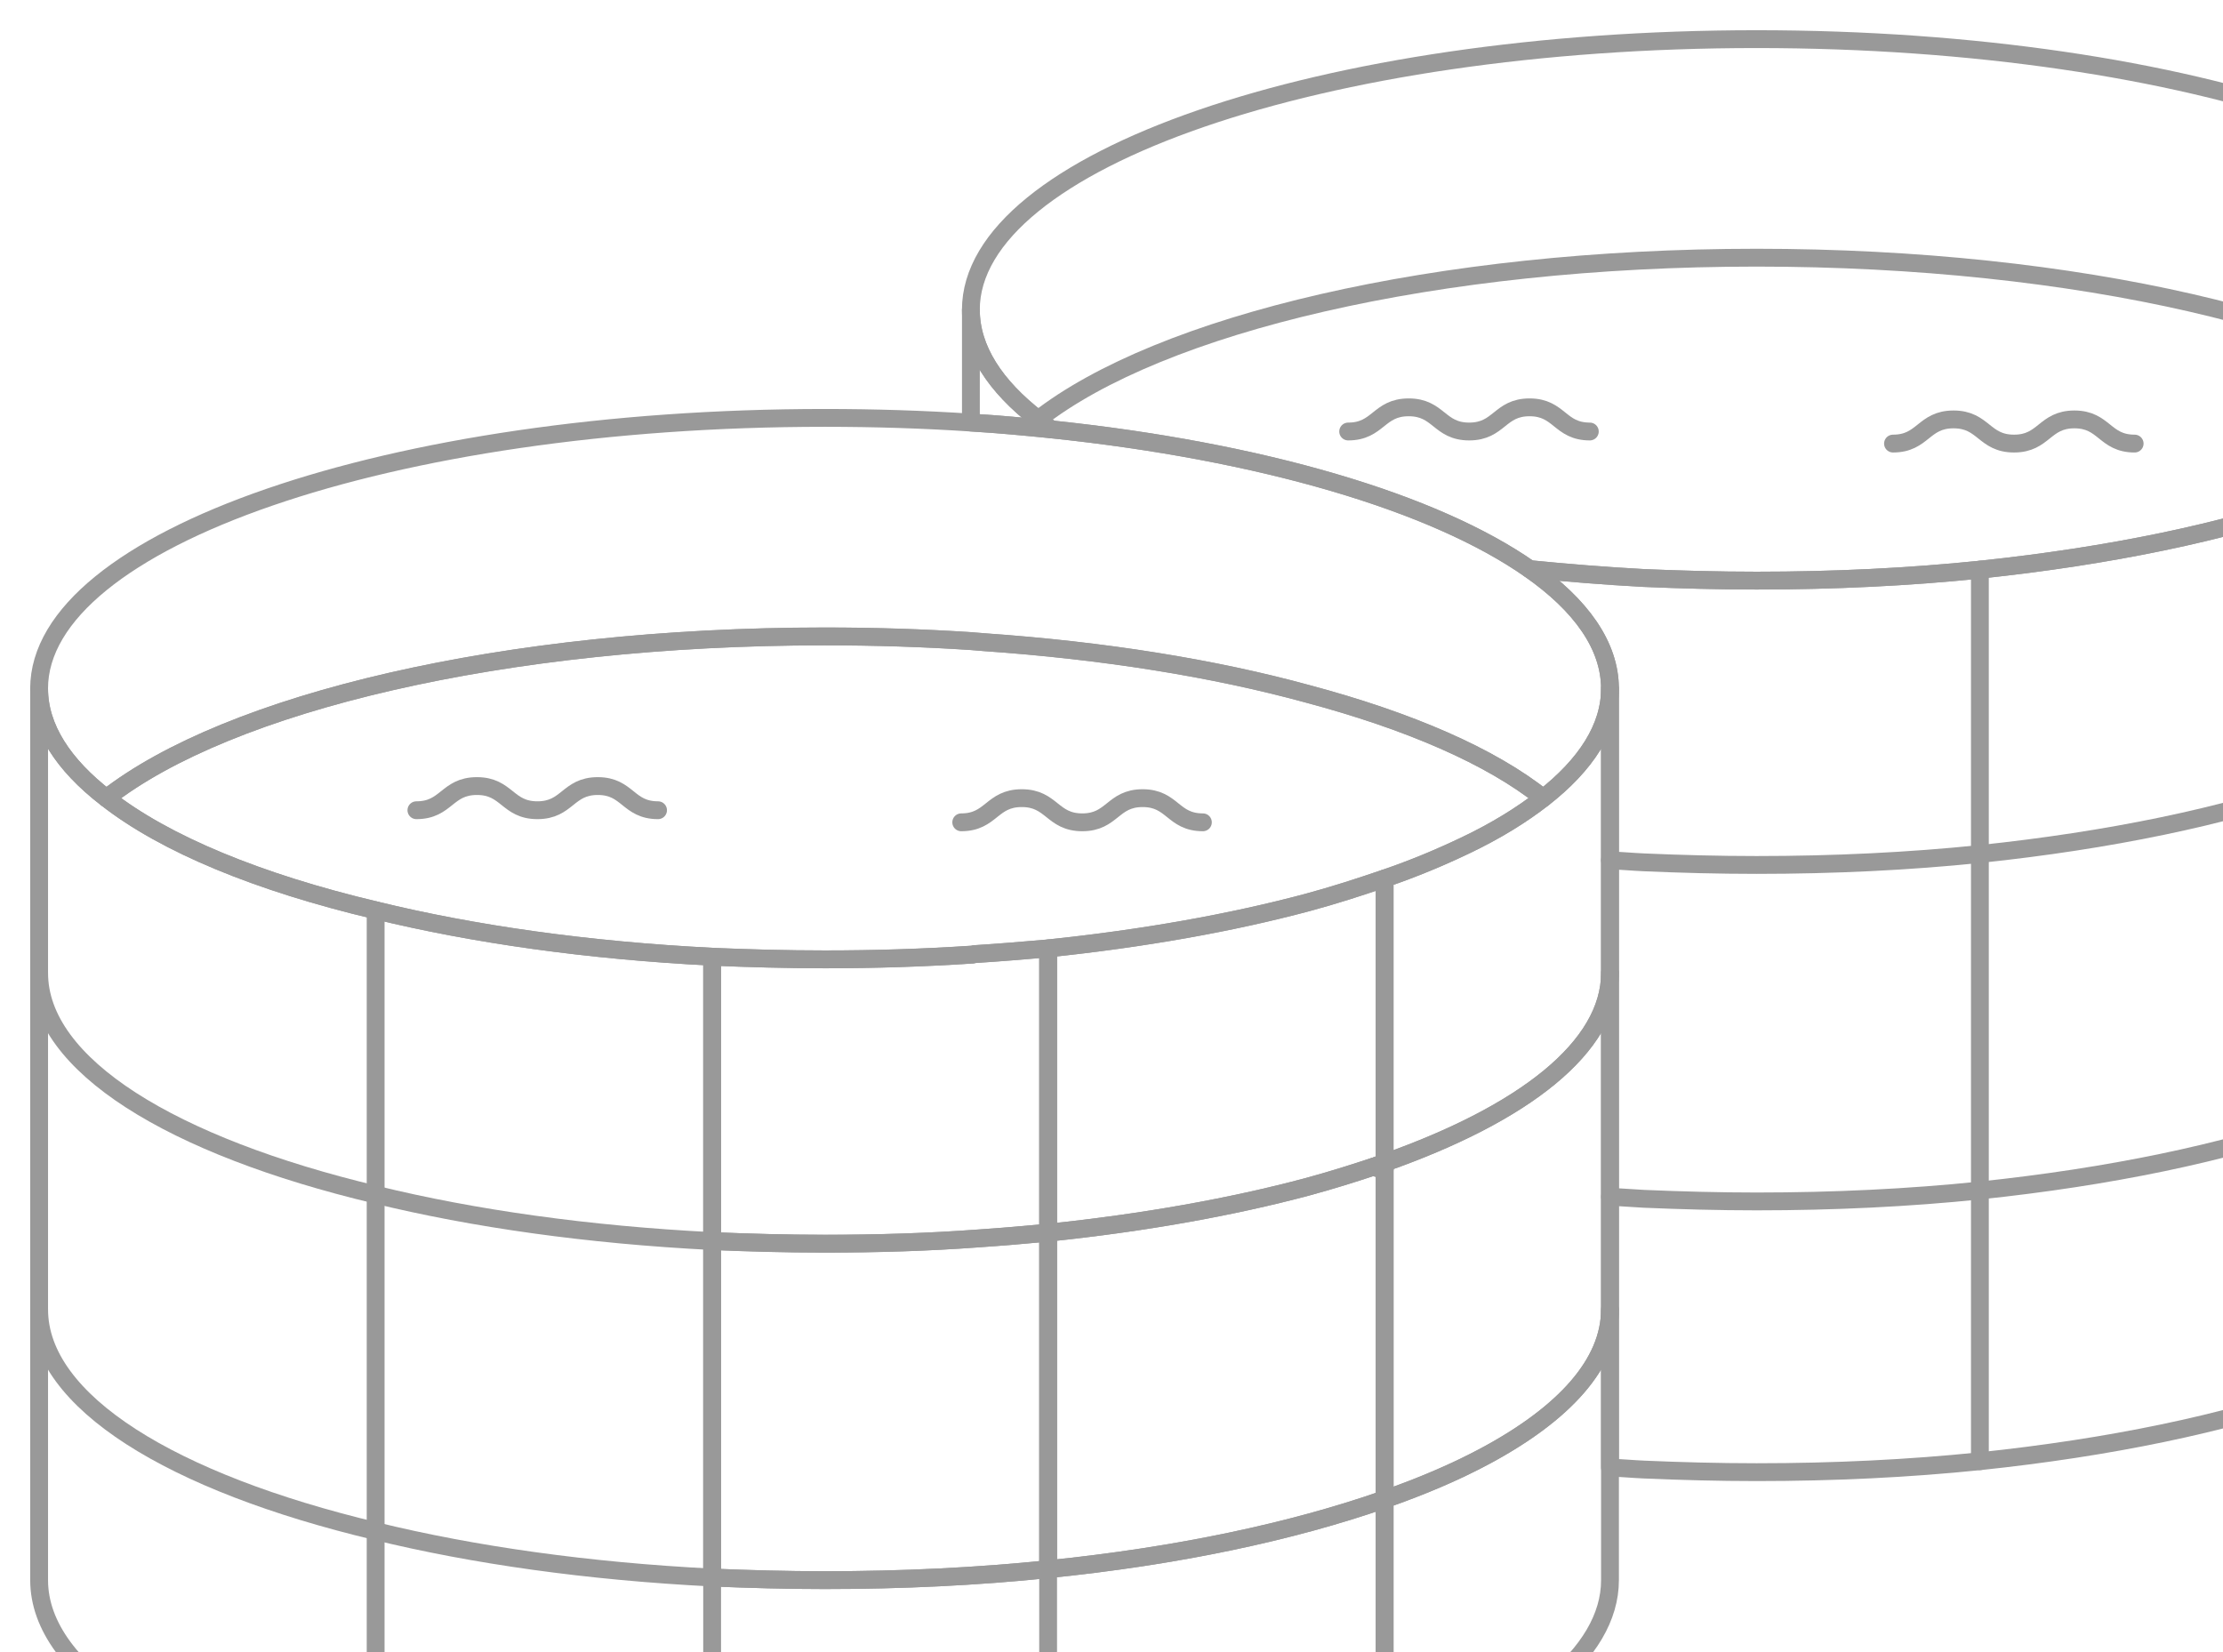 <svg width="187" height="139" viewBox="0 0 187 139" fill="none" xmlns="http://www.w3.org/2000/svg">
<g id="Layer_1" style="mix-blend-mode:plus-lighter">
<g id="Group">
<path id="Vector" d="M135.433 57.93C135.433 61.221 133.414 64.336 129.816 67.146C125.426 63.634 118.536 60.65 109.978 58.37C102.123 56.22 92.863 54.728 82.725 54.024C82.375 53.98 82.024 53.98 81.671 53.937C77.678 53.673 73.596 53.543 69.383 53.543C42.394 53.543 19.221 59.117 8.95 67.149C5.308 64.341 3.289 61.224 3.289 57.932C3.289 45.381 32.868 35.156 69.383 35.156C73.596 35.156 77.678 35.287 81.671 35.55C83.954 35.681 86.234 35.901 88.43 36.121C106.115 37.964 120.643 42.266 128.674 47.882C133.02 50.909 135.433 54.334 135.433 57.932V57.93Z" stroke="#999999" stroke-width="1.5" stroke-linecap="round" stroke-linejoin="round"/>
<path id="Vector_2" d="M116.476 97.823V98.35C116.125 98.306 115.818 98.263 115.511 98.173C115.818 98.043 116.125 97.953 116.476 97.823Z" stroke="#999999" stroke-width="1.5" stroke-linecap="round" stroke-linejoin="round"/>
<path id="Vector_3" d="M135.433 110.157V132.933C135.433 139.165 128.192 144.783 116.473 148.909V126.133C119.634 125.035 122.485 123.806 124.942 122.491C131.568 118.936 135.43 114.723 135.43 110.159L135.433 110.157Z" stroke="#999999" stroke-width="1.5" stroke-linecap="round" stroke-linejoin="round"/>
<path id="Vector_4" d="M88.168 132.012C99.051 130.914 108.708 128.851 116.475 126.13V148.906C108.708 151.627 99.051 153.69 88.168 154.788C82.2 155.402 75.924 155.709 69.385 155.709C66.18 155.709 62.979 155.622 59.905 155.489C49.46 154.962 39.849 153.603 31.598 151.583C14.483 147.501 3.291 140.701 3.291 132.93V57.93C3.291 61.221 5.31 64.336 8.952 67.146C13.866 71.008 21.767 74.256 31.598 76.583C39.849 78.602 49.46 79.961 59.905 80.488V132.713C62.976 132.843 66.18 132.933 69.385 132.933C75.924 132.933 82.2 132.626 88.168 132.012Z" stroke="#999999" stroke-width="1.5" stroke-linecap="round" stroke-linejoin="round"/>
<path id="Vector_5" d="M31.599 76.582V100.5V128.807V151.586" stroke="#999999" stroke-width="1.5" stroke-linecap="round" stroke-linejoin="round"/>
<path id="Vector_6" d="M59.905 155.491V132.712" stroke="#999999" stroke-width="1.5" stroke-linecap="round" stroke-linejoin="round"/>
<path id="Vector_7" d="M88.169 154.787V132.011" stroke="#999999" stroke-width="1.5" stroke-linecap="round" stroke-linejoin="round"/>
<path id="Vector_8" d="M88.169 79.787V103.705C86.239 103.881 84.263 104.055 82.287 104.188C78.118 104.496 73.818 104.629 69.385 104.629C66.181 104.629 62.979 104.542 59.905 104.409V80.491C62.977 80.621 66.181 80.711 69.385 80.711C73.598 80.711 77.68 80.581 81.673 80.317C81.76 80.317 81.85 80.317 81.937 80.274C84.043 80.143 86.149 79.966 88.169 79.79V79.787Z" stroke="#999999" stroke-width="1.5" stroke-linecap="round" stroke-linejoin="round"/>
<path id="Vector_9" d="M3.291 81.85C3.291 89.617 14.483 96.42 31.598 100.503C39.849 102.522 49.46 103.881 59.905 104.408" stroke="#999999" stroke-width="1.5" stroke-linecap="round" stroke-linejoin="round"/>
<path id="Vector_10" d="M116.476 98.35V126.13C108.708 128.85 99.051 130.913 88.169 132.011V103.704C96.2 102.87 103.574 101.554 109.98 99.842C111.91 99.315 113.755 98.744 115.465 98.173H115.508C115.815 98.26 116.123 98.304 116.473 98.35H116.476Z" stroke="#999999" stroke-width="1.5" stroke-linecap="round" stroke-linejoin="round"/>
<path id="Vector_11" d="M88.169 103.704V132.011C82.2 132.626 75.925 132.933 69.385 132.933C66.181 132.933 62.979 132.846 59.905 132.713V104.406C62.977 104.536 66.181 104.626 69.385 104.626C73.818 104.626 78.118 104.495 82.287 104.185C84.263 104.055 86.236 103.878 88.169 103.702V103.704Z" stroke="#999999" stroke-width="1.5" stroke-linecap="round" stroke-linejoin="round"/>
<path id="Vector_12" d="M3.291 110.157C3.291 117.925 14.483 124.727 31.598 128.81C39.849 130.829 49.46 132.188 59.905 132.715" stroke="#999999" stroke-width="1.5" stroke-linecap="round" stroke-linejoin="round"/>
<path id="Vector_13" d="M55.355 68.162C52.82 68.162 52.82 66.129 50.287 66.129C47.754 66.129 47.748 68.162 45.21 68.162C42.671 68.162 42.663 66.129 40.119 66.129C37.575 66.129 37.572 68.162 35.028 68.162" stroke="#999999" stroke-width="1.5" stroke-linecap="round" stroke-linejoin="round"/>
<path id="Vector_14" d="M101.188 69.179C98.652 69.179 98.652 67.146 96.119 67.146C93.586 67.146 93.58 69.179 91.042 69.179C88.503 69.179 88.495 67.146 85.951 67.146C83.407 67.146 83.404 69.179 80.86 69.179" stroke="#999999" stroke-width="1.5" stroke-linecap="round" stroke-linejoin="round"/>
</g>
<g id="Group_2">
<path id="Vector_15" d="M213.814 26.067C213.814 29.359 211.795 32.476 208.196 35.284C204.949 37.784 200.429 40.067 194.854 42.043C187.13 44.764 177.43 46.783 166.547 47.925C160.579 48.539 154.303 48.846 147.764 48.846C144.559 48.846 141.358 48.759 138.284 48.626C134.992 48.45 131.788 48.186 128.673 47.879C120.642 42.261 106.115 37.961 88.429 36.118C88.035 35.855 87.685 35.591 87.331 35.284C83.689 32.476 81.67 29.359 81.67 26.067C81.67 13.516 111.249 3.292 147.764 3.292C184.279 3.292 213.814 13.516 213.814 26.067Z" stroke="#999999" stroke-width="1.5" stroke-linecap="round" stroke-linejoin="round"/>
<path id="Vector_16" d="M88.432 36.118C86.239 35.898 83.956 35.681 81.673 35.547V26.067C81.673 29.359 83.692 32.476 87.334 35.284C87.685 35.591 88.035 35.855 88.432 36.118Z" stroke="#999999" stroke-width="1.5" stroke-linecap="round" stroke-linejoin="round"/>
<path id="Vector_17" d="M135.433 81.849V110.156C135.433 114.72 131.571 118.932 124.945 122.487C122.488 123.806 119.634 125.034 116.476 126.129V97.823C128.192 93.697 135.436 88.079 135.436 81.847L135.433 81.849Z" stroke="#999999" stroke-width="1.5" stroke-linecap="round" stroke-linejoin="round"/>
<path id="Vector_18" d="M116.476 97.823V98.35C116.125 98.306 115.818 98.263 115.511 98.173C115.818 98.043 116.125 97.953 116.476 97.823Z" stroke="#999999" stroke-width="1.5" stroke-linecap="round" stroke-linejoin="round"/>
<path id="Vector_19" d="M213.815 26.067V101.071C213.815 107.259 206.618 112.921 194.855 117.046C187.13 119.767 177.43 121.786 166.548 122.928C160.579 123.542 154.303 123.849 147.764 123.849C144.56 123.849 141.358 123.762 138.284 123.629C137.319 123.586 136.354 123.499 135.43 123.453V57.929C135.43 54.331 133.017 50.906 128.671 47.879C131.786 48.186 134.99 48.449 138.281 48.626C141.353 48.756 144.557 48.846 147.761 48.846C154.301 48.846 160.576 48.539 166.545 47.925C177.427 46.783 187.128 44.764 194.852 42.043C200.426 40.067 204.946 37.787 208.194 35.284C211.793 32.476 213.812 29.359 213.812 26.067H213.815Z" stroke="#999999" stroke-width="1.5" stroke-linecap="round" stroke-linejoin="round"/>
<path id="Vector_20" d="M166.55 122.925V47.922" stroke="#999999" stroke-width="1.5" stroke-linecap="round" stroke-linejoin="round"/>
<path id="Vector_21" d="M129.817 67.146C128.018 68.551 125.825 69.91 123.234 71.138C121.215 72.103 118.935 73.068 116.475 73.902C114.412 74.604 112.262 75.308 109.979 75.922C103.573 77.634 96.2 78.95 88.168 79.784C86.149 79.961 84.042 80.135 81.936 80.268C81.849 80.311 81.759 80.311 81.672 80.311C77.68 80.575 73.597 80.705 69.385 80.705C66.18 80.705 62.979 80.618 59.905 80.485C49.46 79.958 39.849 78.599 31.598 76.579C21.767 74.253 13.869 71.005 8.952 67.143C19.22 59.111 42.393 53.537 69.385 53.537C73.597 53.537 77.68 53.668 81.672 53.931C82.023 53.975 82.374 53.975 82.727 54.018C92.865 54.719 102.125 56.212 109.979 58.364C118.538 60.647 125.428 63.631 129.817 67.14V67.146Z" stroke="#999999" stroke-width="1.5" stroke-linecap="round" stroke-linejoin="round"/>
<path id="Vector_22" d="M213.814 49.988C213.814 56.176 206.617 61.838 194.854 65.964C187.13 68.684 177.432 70.704 166.547 71.845C160.578 72.459 154.303 72.766 147.764 72.766C144.559 72.766 141.357 72.68 138.283 72.546C137.319 72.503 136.354 72.416 135.43 72.37" stroke="#999999" stroke-width="1.5" stroke-linecap="round" stroke-linejoin="round"/>
<path id="Vector_23" d="M116.475 73.905V97.823C116.125 97.953 115.817 98.043 115.51 98.173H115.467C113.755 98.744 111.912 99.315 109.982 99.842C103.576 101.554 96.202 102.87 88.171 103.704V79.787C96.202 78.952 103.576 77.637 109.982 75.925C112.265 75.31 114.415 74.609 116.478 73.905H116.475Z" stroke="#999999" stroke-width="1.5" stroke-linecap="round" stroke-linejoin="round"/>
<path id="Vector_24" d="M135.433 57.929V81.847C135.433 88.079 128.192 93.697 116.473 97.823V73.905C118.93 73.071 121.213 72.106 123.232 71.141C125.822 69.912 128.016 68.551 129.815 67.148C133.413 64.341 135.433 61.223 135.433 57.932V57.929Z" stroke="#999999" stroke-width="1.5" stroke-linecap="round" stroke-linejoin="round"/>
<path id="Vector_25" d="M135.433 100.676C136.354 100.72 137.319 100.807 138.286 100.853C141.358 100.984 144.562 101.073 147.766 101.073C154.306 101.073 160.581 100.766 166.55 100.152C177.435 99.01 187.133 96.991 194.857 94.27C206.617 90.144 213.817 84.483 213.817 78.251" stroke="#999999" stroke-width="1.5" stroke-linecap="round" stroke-linejoin="round"/>
<path id="Vector_26" d="M87.334 35.284C97.602 27.253 120.775 21.678 147.767 21.678C174.758 21.678 197.972 27.253 208.199 35.284" stroke="#999999" stroke-width="1.5" stroke-linecap="round" stroke-linejoin="round"/>
<path id="Vector_27" d="M133.736 36.301C131.201 36.301 131.201 34.268 128.667 34.268C126.134 34.268 126.129 36.301 123.59 36.301C121.052 36.301 121.044 34.268 118.5 34.268C115.956 34.268 115.953 36.301 113.409 36.301" stroke="#999999" stroke-width="1.5" stroke-linecap="round" stroke-linejoin="round"/>
<path id="Vector_28" d="M179.568 37.317C177.033 37.317 177.033 35.284 174.5 35.284C171.966 35.284 171.961 37.317 169.422 37.317C166.884 37.317 166.876 35.284 164.332 35.284C161.788 35.284 161.785 37.317 159.241 37.317" stroke="#999999" stroke-width="1.5" stroke-linecap="round" stroke-linejoin="round"/>
</g>
</g>
</svg>
